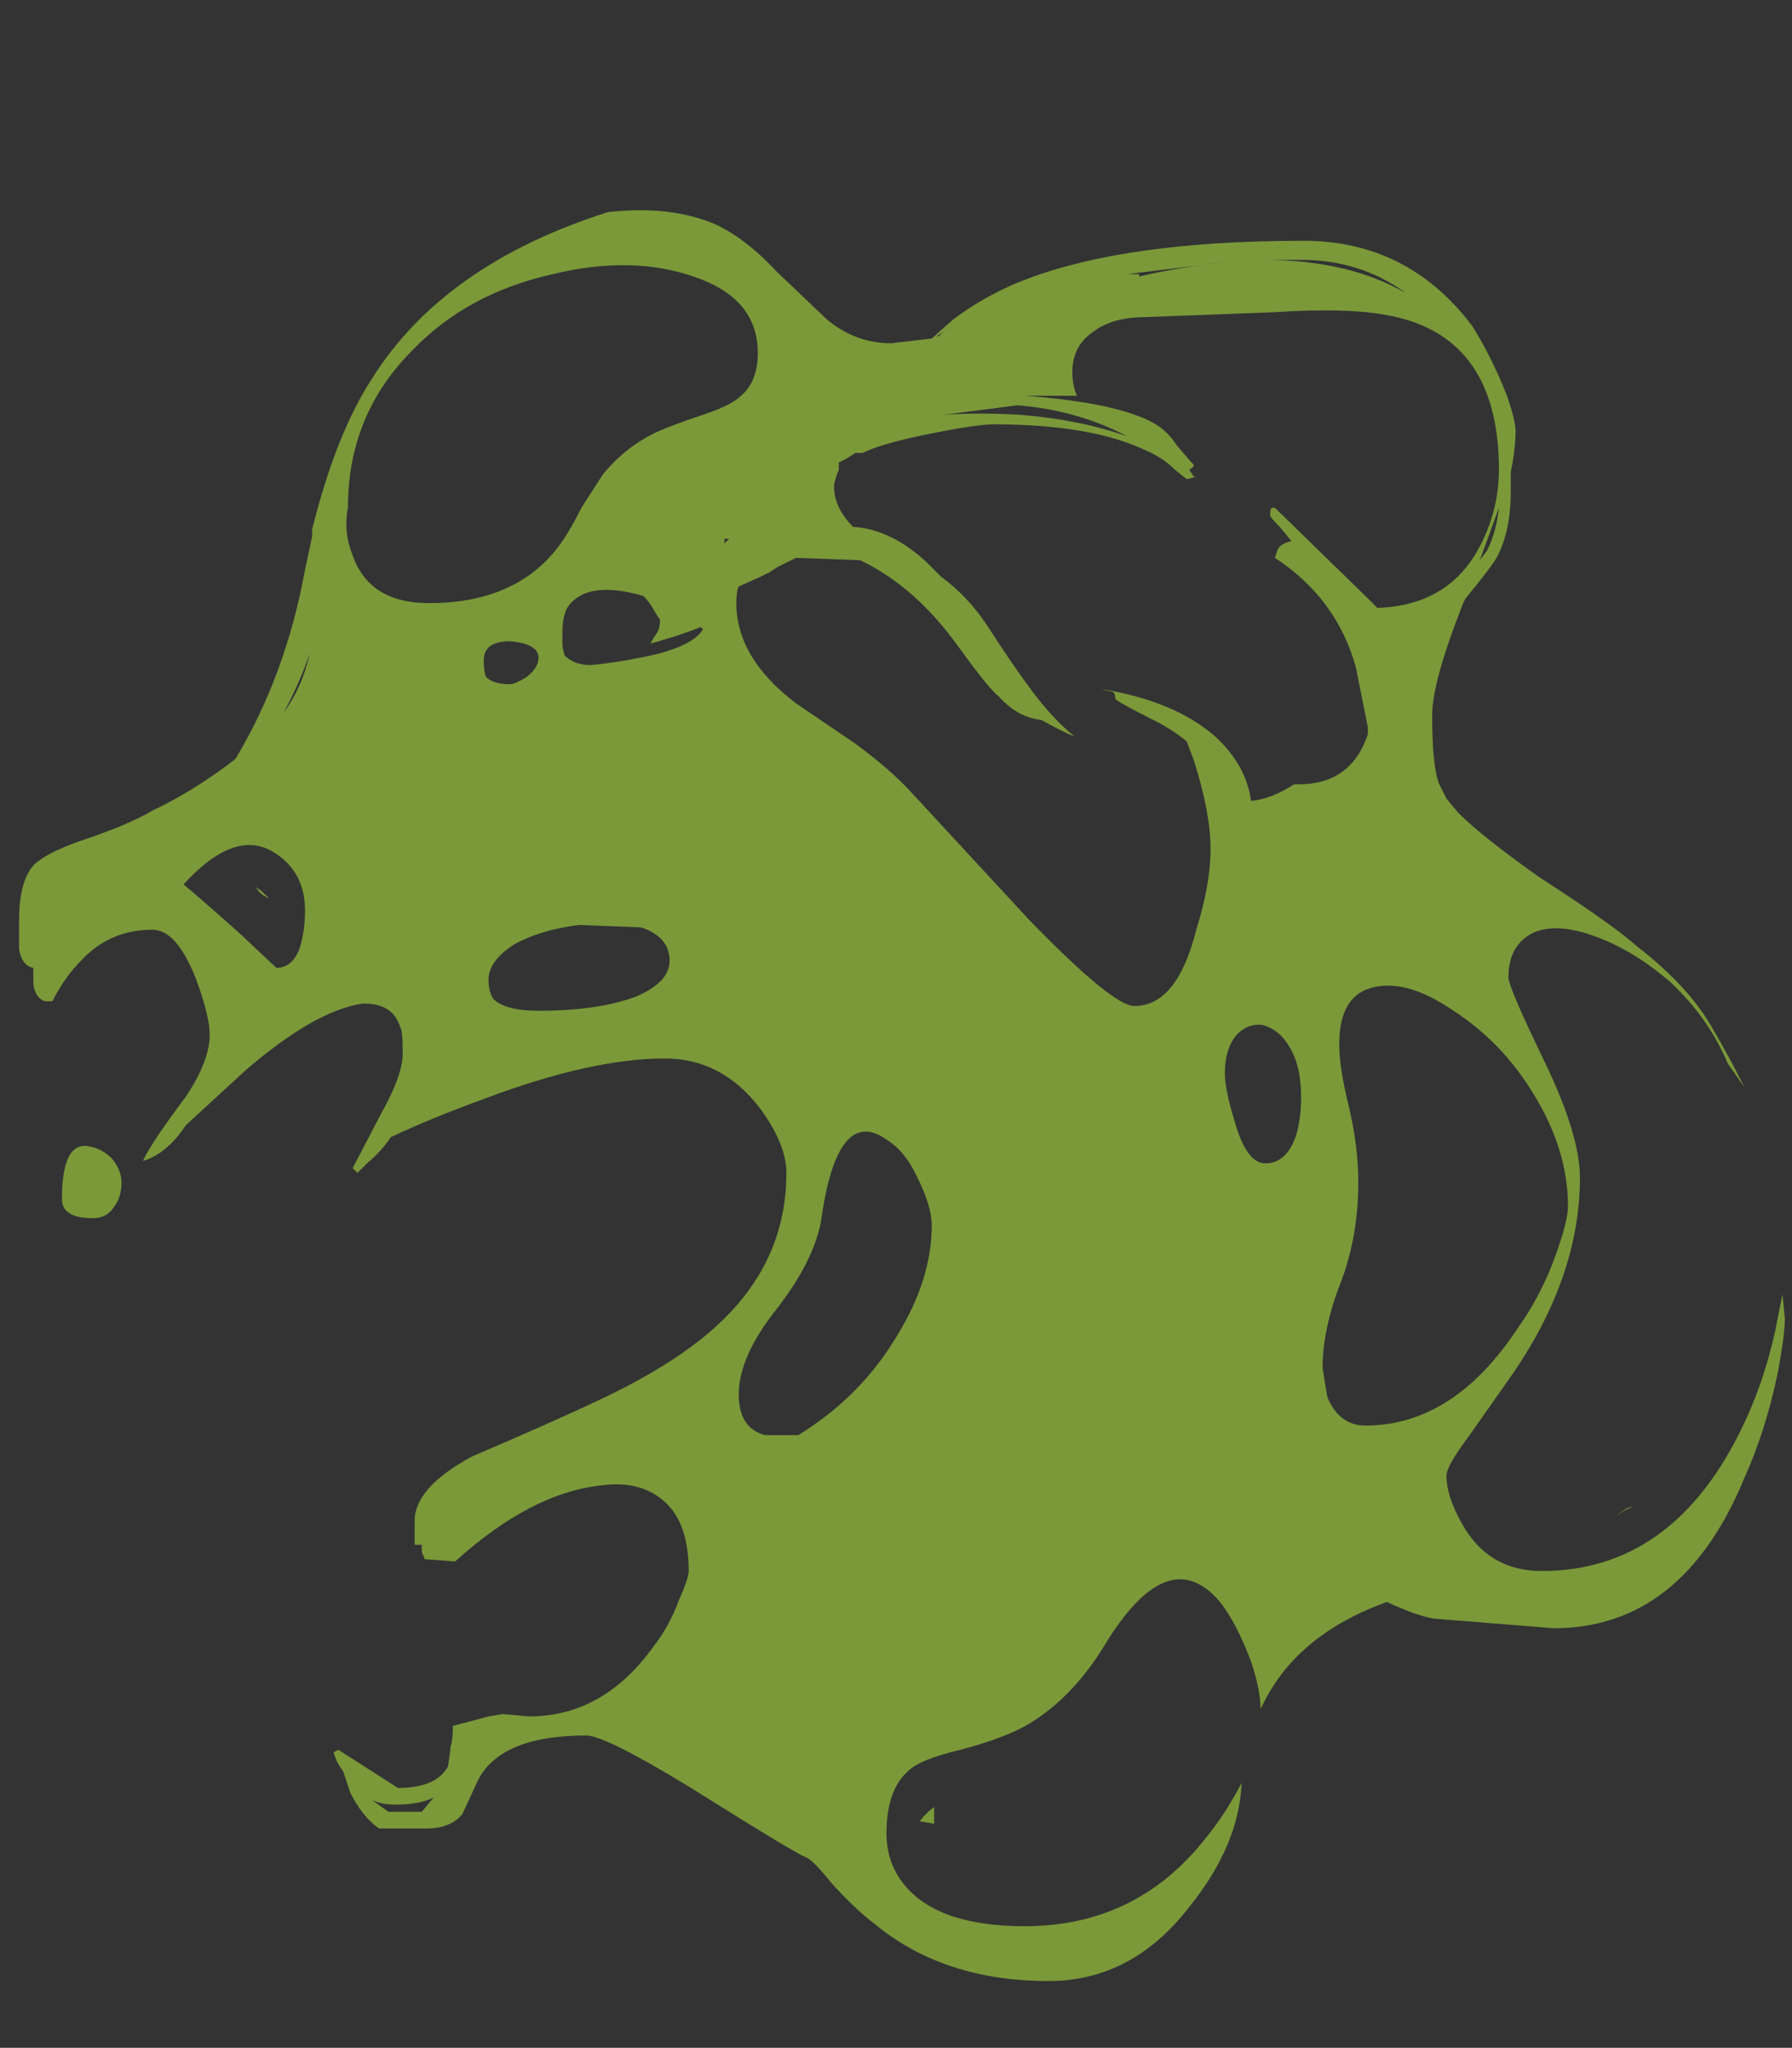 <?xml version="1.0" encoding="UTF-8" standalone="no"?>
<svg xmlns:ffdec="https://www.free-decompiler.com/flash" xmlns:xlink="http://www.w3.org/1999/xlink" ffdec:objectType="frame" height="300.65px" width="263.2px" xmlns="http://www.w3.org/2000/svg">
  <rect width="100%" height="100%" fill="#333333" stroke="none"/>
  <g transform="matrix(1.0, 0.0, 0.0, 1.0, 114.45, 253.05)">
    <use ffdec:characterId="44" height="37.15" transform="matrix(7.0, 0.0, 0.0, 7.0, -111.65, -222.25)" width="37.05" xlink:href="#shape0"/>
  </g>
  <defs>
    <g id="shape0" transform="matrix(1.0, 0.0, 0.0, 1.0, 15.95, 31.75)">
      <path d="M15.25 -27.9 Q15.45 -27.35 15.45 -27.1 15.45 -26.75 15.35 -26.25 L15.35 -25.85 Q15.35 -25.0 15.05 -24.45 14.9 -24.2 14.4 -23.6 L14.35 -23.5 Q13.7 -21.85 13.7 -21.15 13.7 -20.05 13.85 -19.7 L14.0 -19.4 14.25 -19.1 Q14.75 -18.6 15.95 -17.75 17.5 -16.75 18.0 -16.3 19.1 -15.45 19.6 -14.55 19.95 -13.95 20.25 -13.35 L19.9 -13.85 Q19.5 -14.8 18.7 -15.55 17.95 -16.2 17.15 -16.5 16.35 -16.8 15.85 -16.6 15.3 -16.35 15.3 -15.65 15.3 -15.45 16.05 -13.9 16.8 -12.35 16.8 -11.45 16.8 -9.4 15.4 -7.35 L14.45 -6.0 Q14.0 -5.4 14.0 -5.2 14.0 -4.75 14.35 -4.15 14.9 -3.2 16.0 -3.2 18.7 -3.2 20.15 -6.1 20.65 -7.1 20.9 -8.25 L21.05 -9.0 21.1 -8.5 Q21.1 -8.15 20.95 -7.35 20.7 -6.15 20.25 -5.15 18.95 -2.0 16.25 -2.0 L13.75 -2.2 Q13.4 -2.25 12.75 -2.55 10.8 -1.85 10.1 -0.3 10.1 -0.7 9.9 -1.3 9.6 -2.1 9.25 -2.55 8.15 -3.85 6.8 -1.6 6.15 -0.55 5.25 0.0 4.75 0.3 3.8 0.55 2.95 0.75 2.7 1.0 2.25 1.4 2.25 2.3 2.25 2.9 2.6 3.35 3.3 4.25 5.15 4.25 7.5 4.25 8.95 2.4 9.4 1.85 9.75 1.15 L9.7 1.25 Q9.65 2.55 8.6 3.85 7.4 5.4 5.65 5.4 3.45 5.4 2.0 4.2 1.6 3.9 1.1 3.35 0.7 2.85 0.55 2.8 0.3 2.7 -1.85 1.35 -3.65 0.25 -4.05 0.25 -5.9 0.25 -6.35 1.25 L-6.65 1.9 Q-6.9 2.2 -7.4 2.2 L-8.4 2.2 Q-8.75 1.95 -9.0 1.45 L-9.15 1.0 Q-9.3 0.8 -9.35 0.6 L-9.25 0.55 -8.0 1.35 Q-7.2 1.35 -6.95 0.9 L-6.9 0.55 -6.9 0.5 Q-6.85 0.35 -6.85 0.15 L-6.85 0.05 -6.1 -0.15 -5.8 -0.2 -5.25 -0.15 Q-3.7 -0.15 -2.65 -1.6 -2.3 -2.05 -2.1 -2.6 -1.9 -3.05 -1.9 -3.2 -1.9 -4.2 -2.4 -4.65 -2.9 -5.1 -3.7 -5.0 -5.2 -4.85 -6.8 -3.4 L-7.45 -3.45 -7.45 -3.5 Q-7.5 -3.55 -7.5 -3.65 L-7.5 -3.75 -7.65 -3.75 -7.65 -4.25 Q-7.65 -4.95 -6.45 -5.6 -4.7 -6.35 -3.75 -6.8 -1.95 -7.65 -1.05 -8.6 0.15 -9.85 0.15 -11.55 0.15 -12.15 -0.4 -12.9 -1.2 -13.95 -2.4 -13.95 -3.95 -13.95 -6.2 -13.1 -7.3 -12.7 -8.15 -12.3 -8.35 -12.0 -8.65 -11.75 L-8.85 -11.55 -8.95 -11.65 -8.35 -12.8 Q-7.9 -13.6 -7.9 -14.05 -7.9 -14.55 -7.95 -14.6 -8.1 -15.1 -8.7 -15.1 L-8.75 -15.1 Q-9.75 -14.95 -11.2 -13.7 L-12.45 -12.55 Q-12.85 -11.95 -13.35 -11.8 -13.2 -12.15 -12.45 -13.15 -11.95 -13.9 -11.95 -14.45 -11.95 -14.85 -12.25 -15.65 -12.65 -16.65 -13.15 -16.65 -14.05 -16.65 -14.65 -16.0 -15.0 -15.65 -15.25 -15.15 L-15.4 -15.15 Q-15.6 -15.2 -15.65 -15.5 L-15.65 -15.85 Q-15.9 -15.9 -15.95 -16.25 L-15.95 -16.85 Q-15.95 -17.65 -15.65 -18.0 -15.4 -18.25 -14.7 -18.5 -13.65 -18.85 -13.15 -19.15 -12.3 -19.55 -11.45 -20.2 L-11.4 -20.25 Q-10.35 -22.0 -9.95 -24.2 L-9.8 -24.9 -9.8 -25.05 Q-9.3 -27.05 -8.55 -28.2 -7.05 -30.6 -3.6 -31.7 -2.3 -31.85 -1.35 -31.45 -0.7 -31.15 -0.05 -30.45 L1.0 -29.45 Q1.6 -28.95 2.35 -28.95 L3.2 -29.05 3.65 -29.45 Q4.25 -29.9 4.95 -30.2 7.1 -31.1 11.0 -31.1 13.2 -31.1 14.55 -29.3 14.95 -28.65 15.25 -27.9 M3.65 -29.3 L3.3 -29.1 3.35 -29.1 Q3.45 -29.2 3.65 -29.3 M7.7 -29.5 Q7.0 -29.5 6.6 -29.2 6.15 -28.9 6.15 -28.35 6.15 -28.05 6.25 -27.85 L5.15 -27.85 Q7.15 -27.7 7.9 -27.25 8.15 -27.1 8.35 -26.8 8.6 -26.5 8.7 -26.4 8.7 -26.35 8.6 -26.3 L8.7 -26.15 8.75 -26.15 8.55 -26.1 8.3 -26.3 Q8.05 -26.55 7.7 -26.7 6.55 -27.25 4.5 -27.25 4.15 -27.25 3.15 -27.05 2.15 -26.85 1.75 -26.65 L1.6 -26.65 Q1.45 -26.55 1.35 -26.5 L1.25 -26.45 1.25 -26.3 Q1.15 -26.05 1.15 -25.95 1.15 -25.5 1.55 -25.1 2.35 -25.05 3.1 -24.35 L3.4 -24.05 Q3.95 -23.65 4.35 -23.05 4.9 -22.2 5.2 -21.8 5.7 -21.1 6.2 -20.7 5.85 -20.85 5.5 -21.05 5.0 -21.1 4.6 -21.55 4.4 -21.7 3.75 -22.6 2.85 -23.85 1.7 -24.4 L0.35 -24.45 -0.05 -24.25 -0.2 -24.15 Q-0.3 -24.1 -0.4 -24.05 L-0.85 -23.85 Q-0.9 -23.75 -0.9 -23.5 -0.9 -22.35 0.35 -21.4 L1.6 -20.55 Q2.35 -20.0 2.8 -19.5 L5.25 -16.85 Q7.0 -15.05 7.45 -15.05 8.35 -15.05 8.75 -16.65 9.05 -17.6 9.05 -18.35 9.05 -19.1 8.7 -20.2 L8.55 -20.6 Q8.25 -20.85 7.85 -21.05 7.05 -21.45 7.05 -21.5 7.05 -21.65 6.95 -21.65 L6.75 -21.7 Q8.3 -21.45 9.15 -20.7 9.8 -20.1 9.9 -19.35 10.35 -19.4 10.8 -19.7 L10.9 -19.7 Q12.0 -19.7 12.35 -20.75 L12.35 -20.9 12.1 -22.15 Q11.7 -23.6 10.4 -24.45 L10.45 -24.6 Q10.5 -24.75 10.75 -24.8 L10.5 -25.1 Q10.3 -25.3 10.3 -25.35 10.3 -25.5 10.35 -25.5 L10.4 -25.5 12.35 -23.6 12.55 -23.4 Q14.0 -23.45 14.65 -24.6 15.1 -25.4 15.1 -26.3 15.1 -29.15 12.7 -29.55 11.85 -29.7 10.35 -29.6 L7.7 -29.5 M7.55 -30.35 Q8.4 -30.55 9.35 -30.65 L7.3 -30.4 7.55 -30.4 7.55 -30.35 M10.15 -30.7 Q11.95 -30.7 13.15 -30.0 12.2 -30.7 10.95 -30.7 L10.15 -30.7 M5.05 -27.45 Q6.3 -27.35 7.3 -27.0 6.25 -27.55 5.0 -27.65 L3.45 -27.45 Q4.2 -27.5 5.05 -27.45 M9.6 -14.45 Q9.35 -14.15 9.35 -13.65 9.35 -13.3 9.55 -12.65 9.8 -11.75 10.2 -11.75 10.65 -11.75 10.85 -12.35 10.95 -12.7 10.95 -13.15 10.95 -13.8 10.7 -14.2 10.5 -14.55 10.15 -14.65 9.85 -14.7 9.6 -14.45 M14.7 -24.4 L14.85 -24.6 Q15.05 -25.0 15.1 -25.5 L14.7 -24.4 M-1.8 -30.35 Q-3.1 -30.8 -4.75 -30.4 -6.55 -30.0 -7.7 -28.8 -9.05 -27.45 -9.05 -25.5 -9.15 -25.0 -8.95 -24.5 -8.6 -23.5 -7.35 -23.5 -5.6 -23.5 -4.7 -24.6 -4.45 -24.9 -4.15 -25.5 L-3.7 -26.2 Q-3.25 -26.75 -2.65 -27.05 -2.35 -27.2 -1.6 -27.45 -1.0 -27.65 -0.8 -27.85 -0.45 -28.15 -0.45 -28.75 -0.45 -29.9 -1.8 -30.35 M3.25 1.75 L3.25 2.1 2.95 2.05 Q3.05 1.9 3.25 1.75 M2.45 -8.1 Q3.2 -9.3 3.2 -10.45 3.2 -10.85 2.9 -11.45 2.65 -12.0 2.25 -12.25 1.25 -12.95 0.9 -10.7 0.8 -9.8 -0.05 -8.7 -0.85 -7.7 -0.85 -6.9 -0.85 -6.2 -0.3 -6.05 L0.4 -6.05 Q1.7 -6.85 2.45 -8.1 M17.7 -4.45 L17.55 -4.35 Q17.8 -4.55 17.9 -4.55 L17.7 -4.45 M12.5 -15.45 Q11.75 -15.3 11.75 -14.25 11.75 -13.75 11.95 -12.95 12.15 -12.1 12.15 -11.35 12.15 -10.25 11.8 -9.3 11.4 -8.3 11.4 -7.45 L11.5 -6.85 Q11.75 -6.25 12.3 -6.25 14.15 -6.25 15.5 -8.3 16.0 -9.0 16.3 -9.85 16.55 -10.55 16.55 -10.85 16.55 -12.05 15.8 -13.25 15.15 -14.3 14.15 -14.95 13.2 -15.6 12.5 -15.45 M-1.05 -24.85 L-1.15 -24.85 -1.15 -24.75 -1.05 -24.85 M-5.3 -21.95 Q-5.05 -22.15 -5.05 -22.35 -5.05 -22.65 -5.65 -22.7 -6.2 -22.7 -6.2 -22.3 -6.2 -22.05 -6.15 -21.95 -6.0 -21.8 -5.65 -21.8 -5.55 -21.8 -5.3 -21.95 M-4.5 -22.4 Q-4.3 -22.2 -3.95 -22.2 -3.45 -22.25 -2.95 -22.35 -1.85 -22.55 -1.6 -22.95 L-1.65 -23.0 Q-1.75 -22.95 -2.2 -22.8 L-2.7 -22.65 -2.65 -22.75 -2.55 -22.9 Q-2.5 -23.0 -2.5 -23.15 L-2.6 -23.3 Q-2.7 -23.5 -2.85 -23.65 -4.05 -24.0 -4.45 -23.4 -4.55 -23.2 -4.55 -22.9 L-4.55 -22.65 Q-4.55 -22.55 -4.5 -22.4 M-10.4 -21.2 Q-10.0 -21.75 -9.85 -22.45 -10.05 -21.85 -10.4 -21.2 M-6.1 -15.6 Q-6.1 -15.35 -6.0 -15.2 -5.75 -14.95 -5.05 -14.95 -3.8 -14.95 -3.0 -15.25 -2.3 -15.55 -2.3 -16.0 -2.3 -16.5 -2.9 -16.7 L-4.2 -16.75 Q-5.0 -16.65 -5.55 -16.35 -6.1 -16.0 -6.1 -15.6 M-9.95 -17.05 Q-9.95 -17.9 -10.65 -18.3 -11.45 -18.75 -12.5 -17.6 -12.25 -17.4 -11.35 -16.6 L-10.55 -15.85 Q-10.2 -15.85 -10.05 -16.3 -9.95 -16.65 -9.95 -17.05 M-11.0 -17.55 Q-10.9 -17.5 -10.8 -17.4 L-10.7 -17.3 Q-10.9 -17.4 -10.95 -17.5 L-11.0 -17.55 M-14.4 -10.6 Q-15.05 -10.6 -15.05 -11.0 -15.05 -12.25 -14.45 -12.1 -14.2 -12.05 -14.0 -11.85 -13.8 -11.6 -13.8 -11.35 -13.8 -11.05 -13.95 -10.85 -14.1 -10.6 -14.4 -10.6 M-7.5 1.85 L-7.25 1.55 Q-7.55 1.7 -8.05 1.7 -8.35 1.7 -8.55 1.6 L-8.2 1.85 -7.5 1.85" fill="#c4ff40" fill-opacity="0.502" fill-rule="evenodd" stroke="none"/>
    </g>
  </defs>
</svg>
